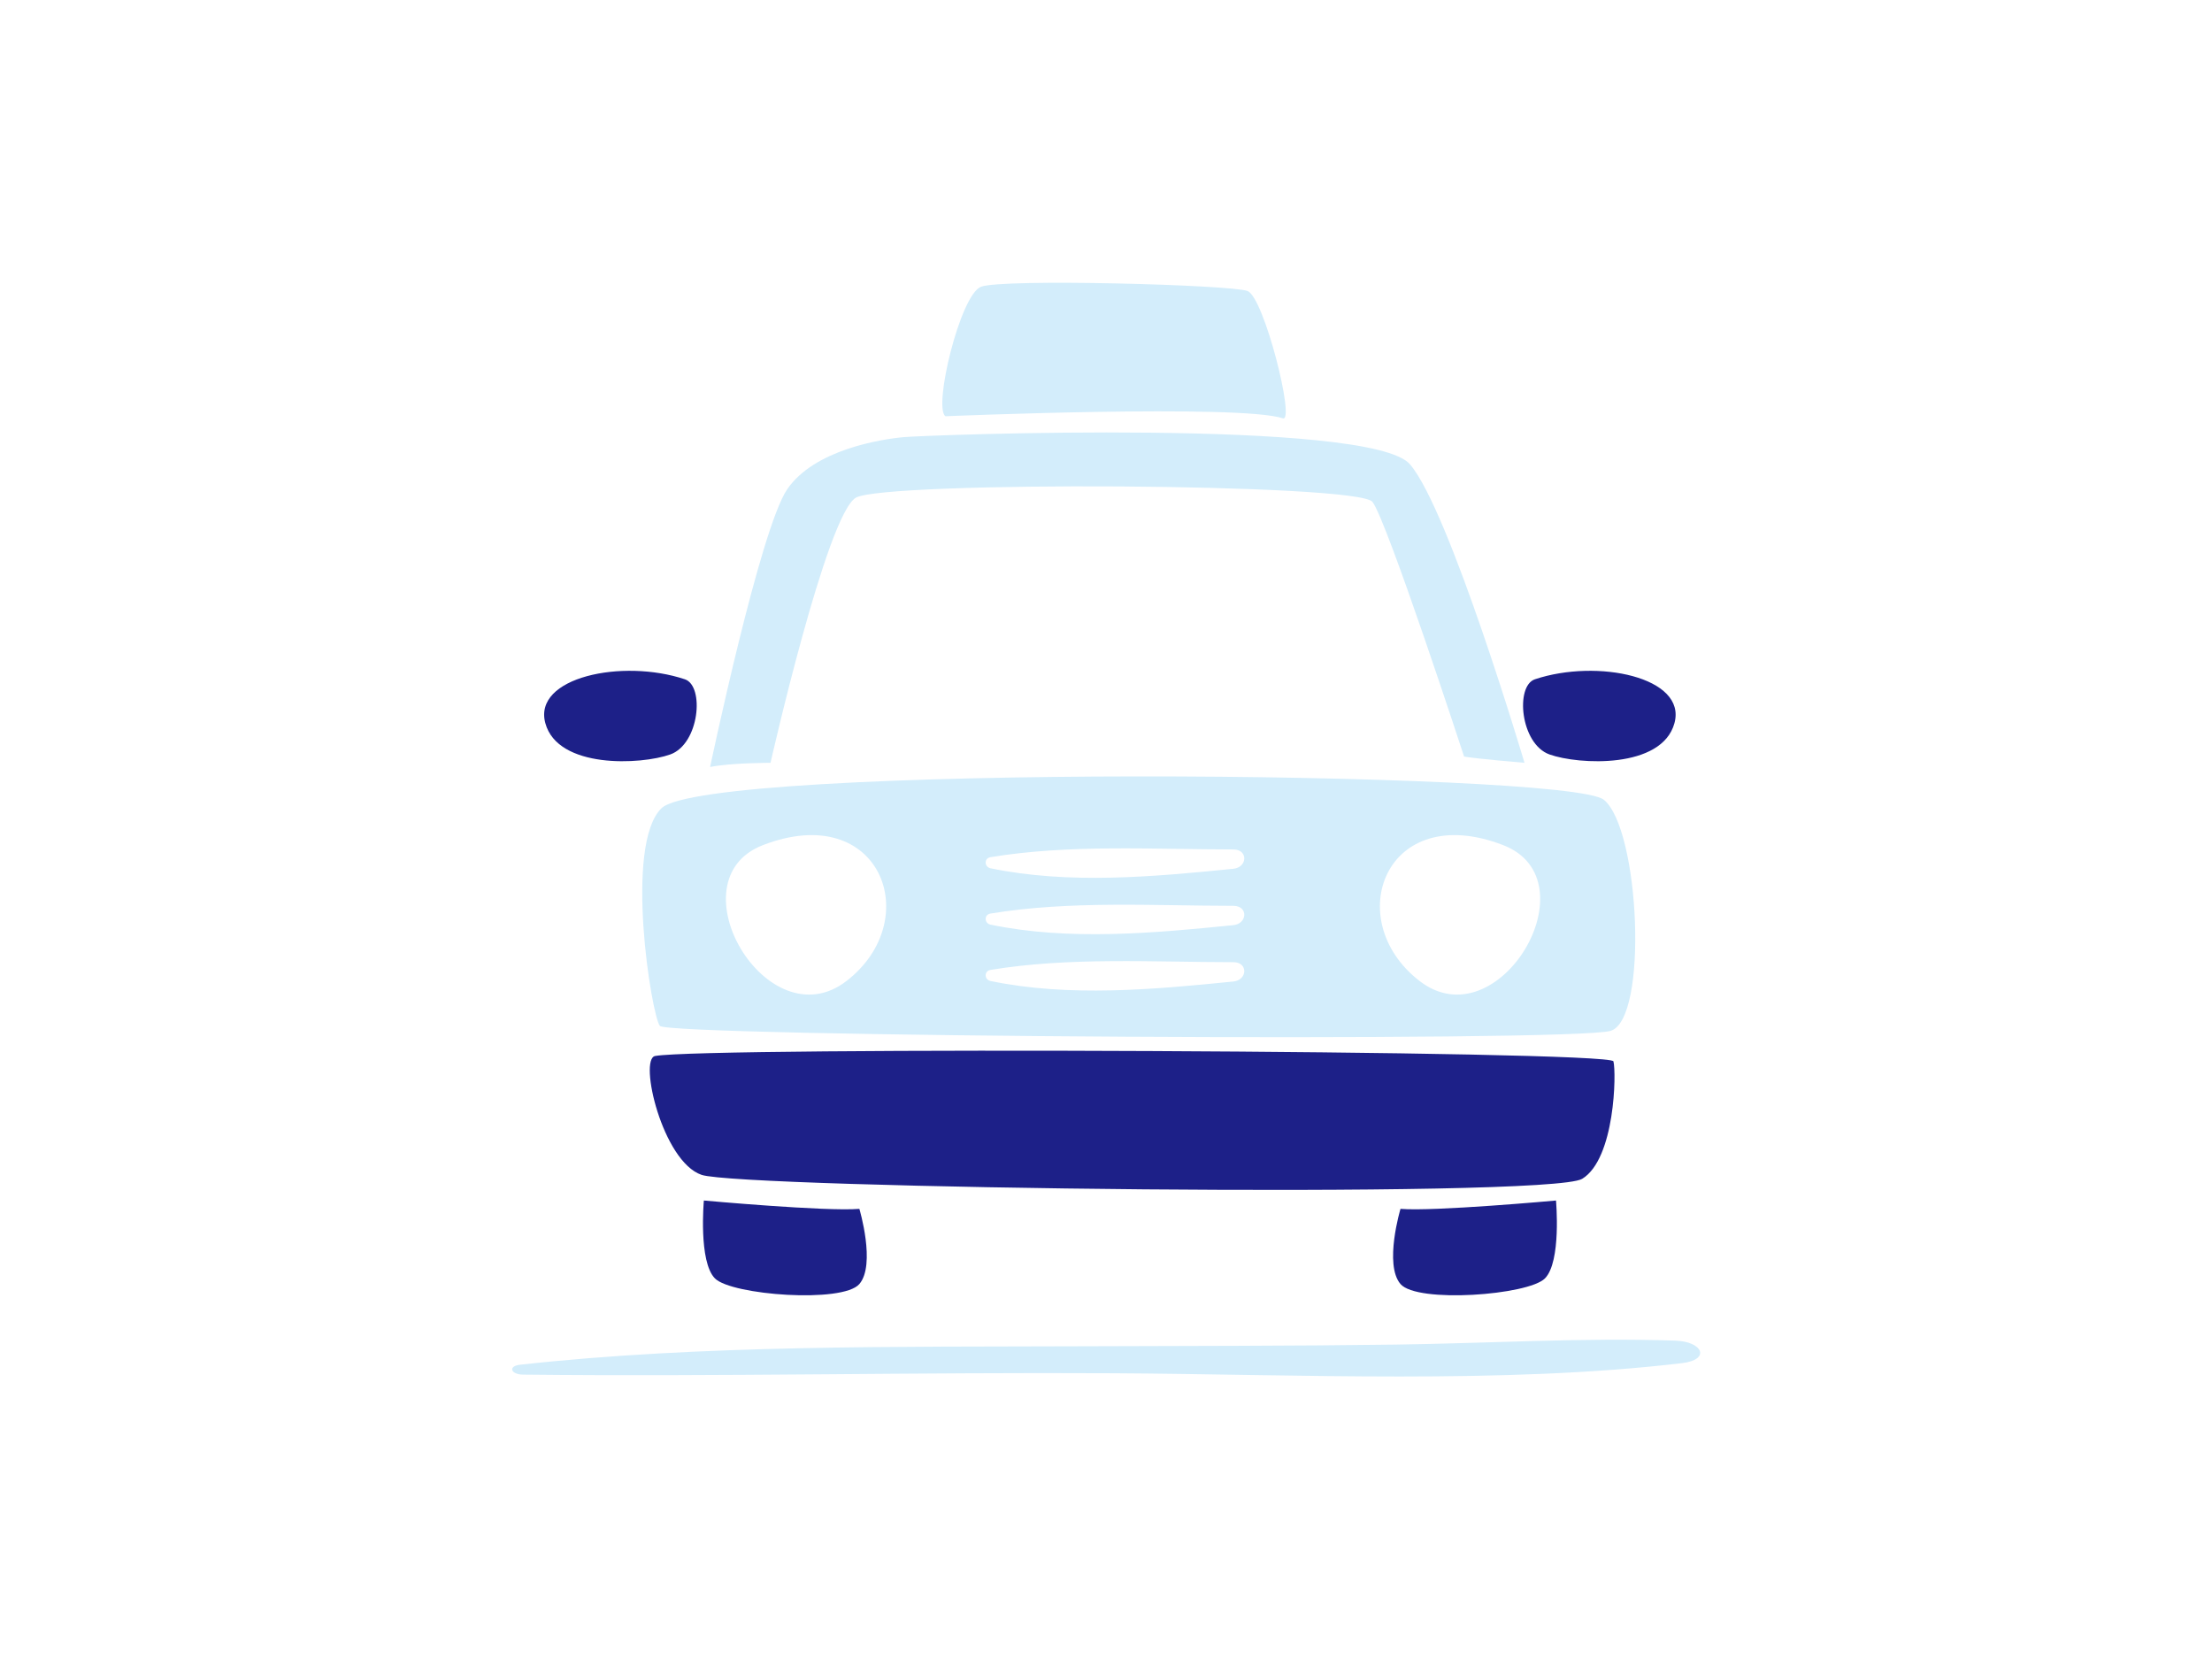 <svg data-noselect="" viewBox="0 0 400 300" width="400" height="300" preserveAspectRatio="none" version="1.1" xmlns="http://www.w3.org/2000/svg" style="background: rgba(255, 255, 255, 0);"><defs></defs> <g id="shape_MdslCz1Tot" transform="translate(92.614,51.136) rotate(0,63,58) scale(1.705,1.705)" filter="" style="cursor: move; opacity: 1;"><g><rect fill="rgba(0,0,0,0)" width="146" height="136" x="-10" y="-10"></rect><svg version="1.1" id="图层_1" xmlns="http://www.w3.org/2000/svg" xmlns:xlink="http://www.w3.org/1999/xlink" x="0px" y="0px" style="enable-background:new 0 0 283.465 226.772;" xml:space="preserve" viewBox="77.311 56.138 126.837 116.496" width="126" height="116" preserveAspectRatio="none" data-parent="shape_MdslCz1Tot">
<g>
	<path style="" d="M201.493,168.812c-9.859-0.336-20.007,0.291-29.892,0.424c-11.098,0.15-22.208,0.134-33.31,0.177
		c-19.812,0.076-40.754-0.174-60.129,1.966c-1.332,0.147-1.003,1.04,0.316,1.055c20.998,0.229,42.115-0.267,63.145-0.147
		c19.425,0.111,41.653,1.171,60.588-1.077C205.295,170.843,204.431,168.912,201.493,168.812z" fill="#D3EDFB"></path>
	<g>
		<path style="" d="M92.574,138.495c-1.773,0.328,0.791,11.254,4.968,12.664c4.176,1.409,90.489,2.558,94.009,0.42
			c3.521-2.138,3.655-11.333,3.338-12.513C194.572,137.885,97.895,137.511,92.574,138.495z" fill="#1D2088"></path>
		<path style="" d="M97.779,153.889c0,0,13.046,1.186,16.603,0.889c0,0,1.779,5.93,0,8.005
			c-1.779,2.075-13.639,1.186-15.417-0.593C97.186,160.412,97.779,153.889,97.779,153.889z" fill="#1D2088"></path>
		<path style="" d="M188.756,153.889c0,0-13.046,1.186-16.603,0.889c0,0-1.779,5.93,0,8.005s13.639,1.186,15.417-0.593
			C189.349,160.412,188.756,153.889,188.756,153.889z" fill="#1D2088"></path>
		<path style="" d="M193.866,111.205c-3.836-3.119-95.753-3.818-100.614,0.903c-4.005,3.89-1.066,22.036-0.174,23.179
			c0.893,1.143,97.462,1.76,101.512,0.53S197.702,114.324,193.866,111.205z M113.015,130.501
			c-8.441,6.512-18.644-10.731-8.923-14.47C116.633,111.207,121.456,123.99,113.015,130.501z M154.317,130.56
			c-8.446,0.851-17.571,1.685-25.938-0.054c-0.665-0.138-0.704-1.063,0-1.179c8.418-1.39,17.405-0.829,25.938-0.824
			C155.907,128.504,155.816,130.409,154.317,130.56z M154.317,124.557c-8.446,0.851-17.571,1.685-25.938-0.054
			c-0.665-0.138-0.704-1.063,0-1.179c8.418-1.39,17.405-0.829,25.938-0.824C155.907,122.501,155.816,124.405,154.317,124.557z
			 M154.317,118.553c-8.446,0.851-17.571,1.685-25.938-0.054c-0.665-0.138-0.704-1.063,0-1.179
			c8.418-1.39,17.405-0.829,25.938-0.824C155.907,116.497,155.816,118.401,154.317,118.553z M174.184,130.501
			c-8.441-6.512-3.618-19.294,8.923-14.47C192.828,119.77,182.625,137.013,174.184,130.501z" fill="#D3EDFB"></path>
		<path style="" d="M98.446,107.711c0,0,5.337-25.35,8.228-29.575c2.891-4.225,10.007-5.337,12.453-5.559
			c2.446-0.222,49.81-2.001,54.035,2.891c4.225,4.892,12.23,31.799,12.23,31.799s-5.337-0.445-6.449-0.667
			c0,0-8.228-25.128-9.784-27.129c-1.557-2.001-52.034-2.224-55.147-0.445s-9.117,28.241-9.117,28.241
			S100.67,107.266,98.446,107.711z" fill="#D3EDFB"></path>
		<path style="" d="M186.504,98.371c-2.12,0.707-1.557,6.893,1.557,8.005c3.113,1.112,12.008,1.557,13.342-3.336
			S193.175,96.148,186.504,98.371z" fill="#1D2088"></path>
		<path style="" d="M95.751,98.371c2.12,0.707,1.557,6.893-1.557,8.005c-3.113,1.112-12.008,1.557-13.342-3.336
			C79.518,98.149,89.08,96.148,95.751,98.371z" fill="#1D2088"></path>
		<path style="" d="M123.574,70.353c0,0,31.416-1.313,36.024,0.222c1.334,0.445-2.001-12.897-3.78-13.564
			c-1.779-0.667-26.239-1.334-28.463-0.445C125.13,57.456,122.24,69.464,123.574,70.353z" fill="#D3EDFB"></path>
	</g>
</g>
</svg></g> <!----></g>  <!----></svg>